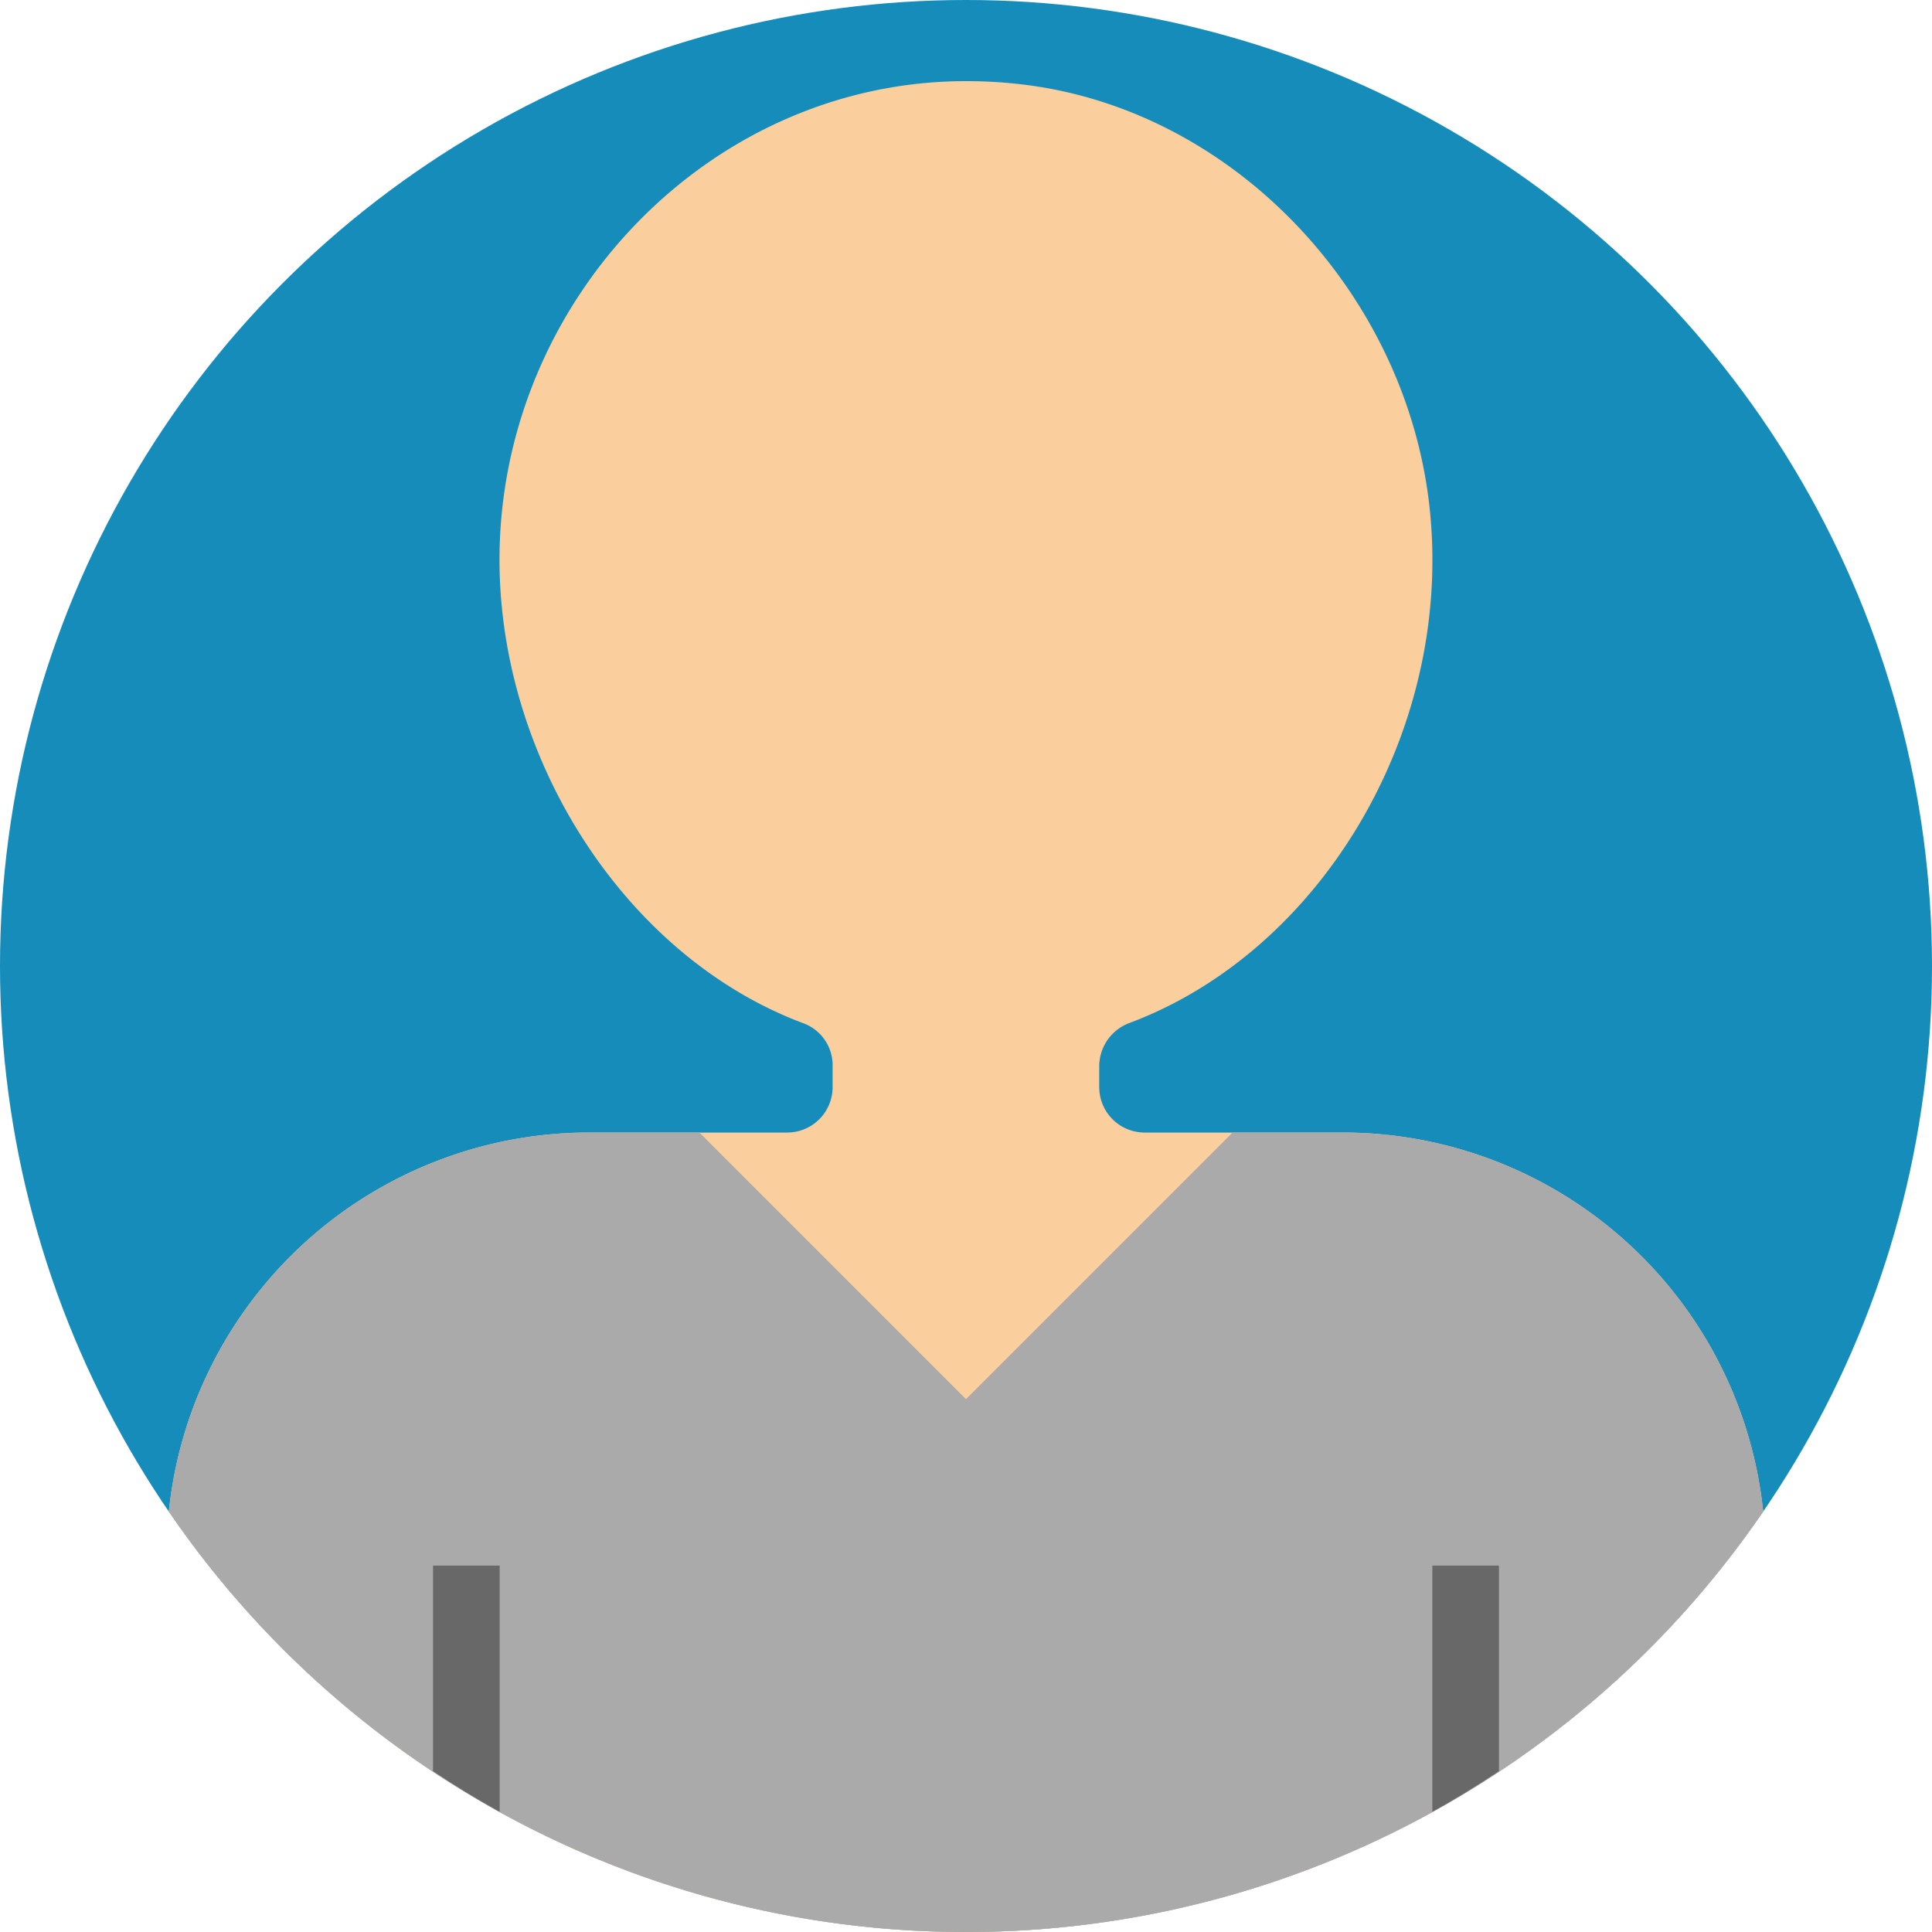 <svg id="Capa_1" data-name="Capa 1" xmlns="http://www.w3.org/2000/svg" viewBox="0 0 500 500"><defs><style>.cls-1{fill:#158cba;}.cls-2{fill:#fbce9d;}.cls-3{fill:#aaa;}.cls-4{fill:#686868;}</style></defs><title>user_planning</title><circle class="cls-1" cx="250" cy="250" r="250"/><path class="cls-2" d="M235.31,170.17A109.4,109.4,0,0,0,126.51,72.1H75.25A11.76,11.76,0,0,1,63.48,60.34V54.78a12,12,0,0,1,8-11.1c50-18.81,84.29-76.74,77.33-134.74-6.57-54.75-51.08-102-105.88-108.16A121,121,0,0,0,29.68-200h-.41c-66.78-.15-121,57.09-121,123.83,0,51.93,32.82,103,78.84,120.06a11.59,11.59,0,0,1,7.37,11v5.48A11.76,11.76,0,0,1-17.25,72.1H-68.51a109.4,109.4,0,0,0-108.8,98.07A249.68,249.68,0,0,0,29,279,249.68,249.68,0,0,0,235.31,170.17Z" transform="translate(221 221)"/><path class="cls-3" d="M235.31,170.17A109.4,109.4,0,0,0,126.51,72.1H98l-69,69-69-69H-68.51a109.4,109.4,0,0,0-108.8,98.07A249.68,249.68,0,0,0,29,279,249.68,249.68,0,0,0,235.31,170.17Z" transform="translate(221 221)"/><path class="cls-4" d="M149.69,247.9c5.9-3.27,11.64-6.81,17.24-10.52V184.17H149.69Z" transform="translate(221 221)"/><path class="cls-4" d="M-91.69,247.9V184.17h-17.24v53.21C-103.33,241.09-97.59,244.63-91.69,247.9Z" transform="translate(221 221)"/></svg>